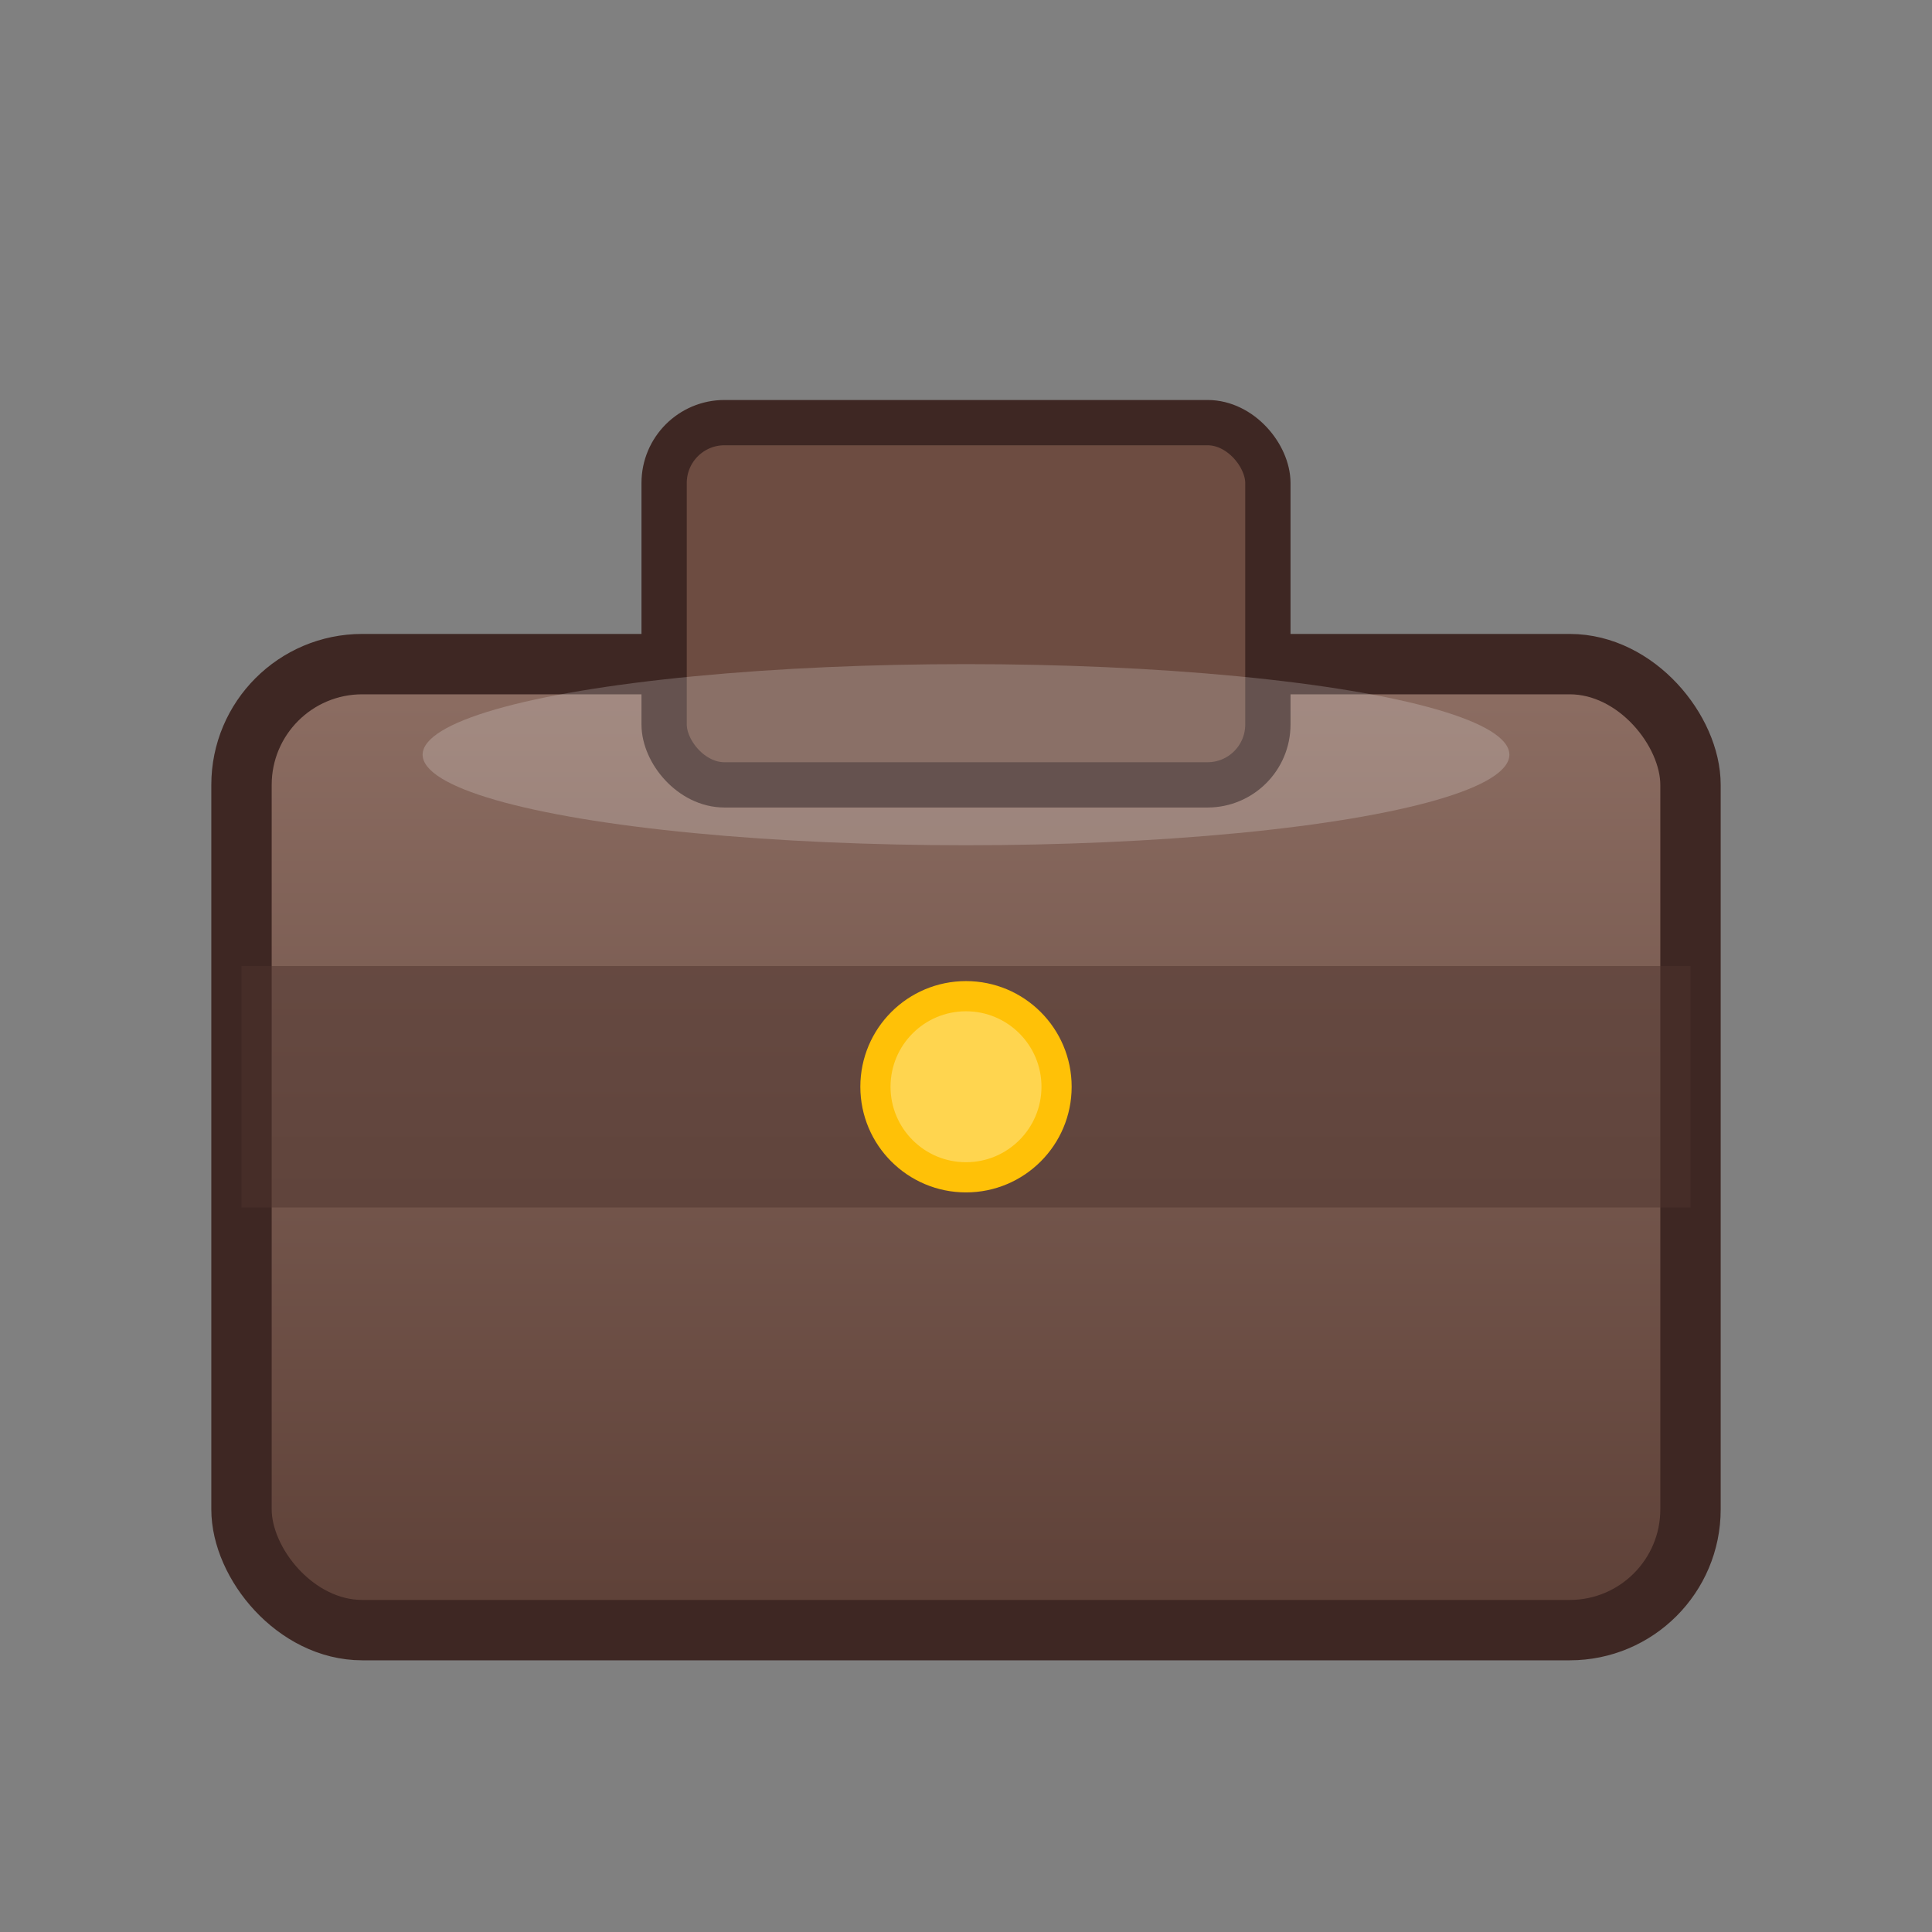 <svg xmlns="http://www.w3.org/2000/svg" viewBox="0 0 64 64">
  <rect x="0" y="0" width="64" height="64" fill="#808080" stroke="none"/>
  <defs>
    <linearGradient id="briefcaseGrad" x1="0%" y1="0%" x2="0%" y2="100%">
      <stop offset="0%" style="stop-color:#8d6e63;stop-opacity:1" />
      <stop offset="100%" style="stop-color:#5d4037;stop-opacity:1" />
    </linearGradient>
  </defs>
  <rect x="8" y="22" width="48" height="32" rx="4" fill="url(#briefcaseGrad)" stroke="#3e2723" stroke-width="2"/>
  <rect x="22" y="14" width="20" height="12" rx="2" fill="#6d4c41" stroke="#3e2723" stroke-width="1.5"/>
  <rect x="8" y="32" width="48" height="8" fill="#4e342e" opacity="0.5"/>
  <circle cx="32" cy="36" r="3" fill="#ffd54f" stroke="#ffc107" stroke-width="1"/>
  <ellipse cx="32" cy="25" rx="18" ry="3" fill="#fff" opacity="0.2"/>
</svg>
